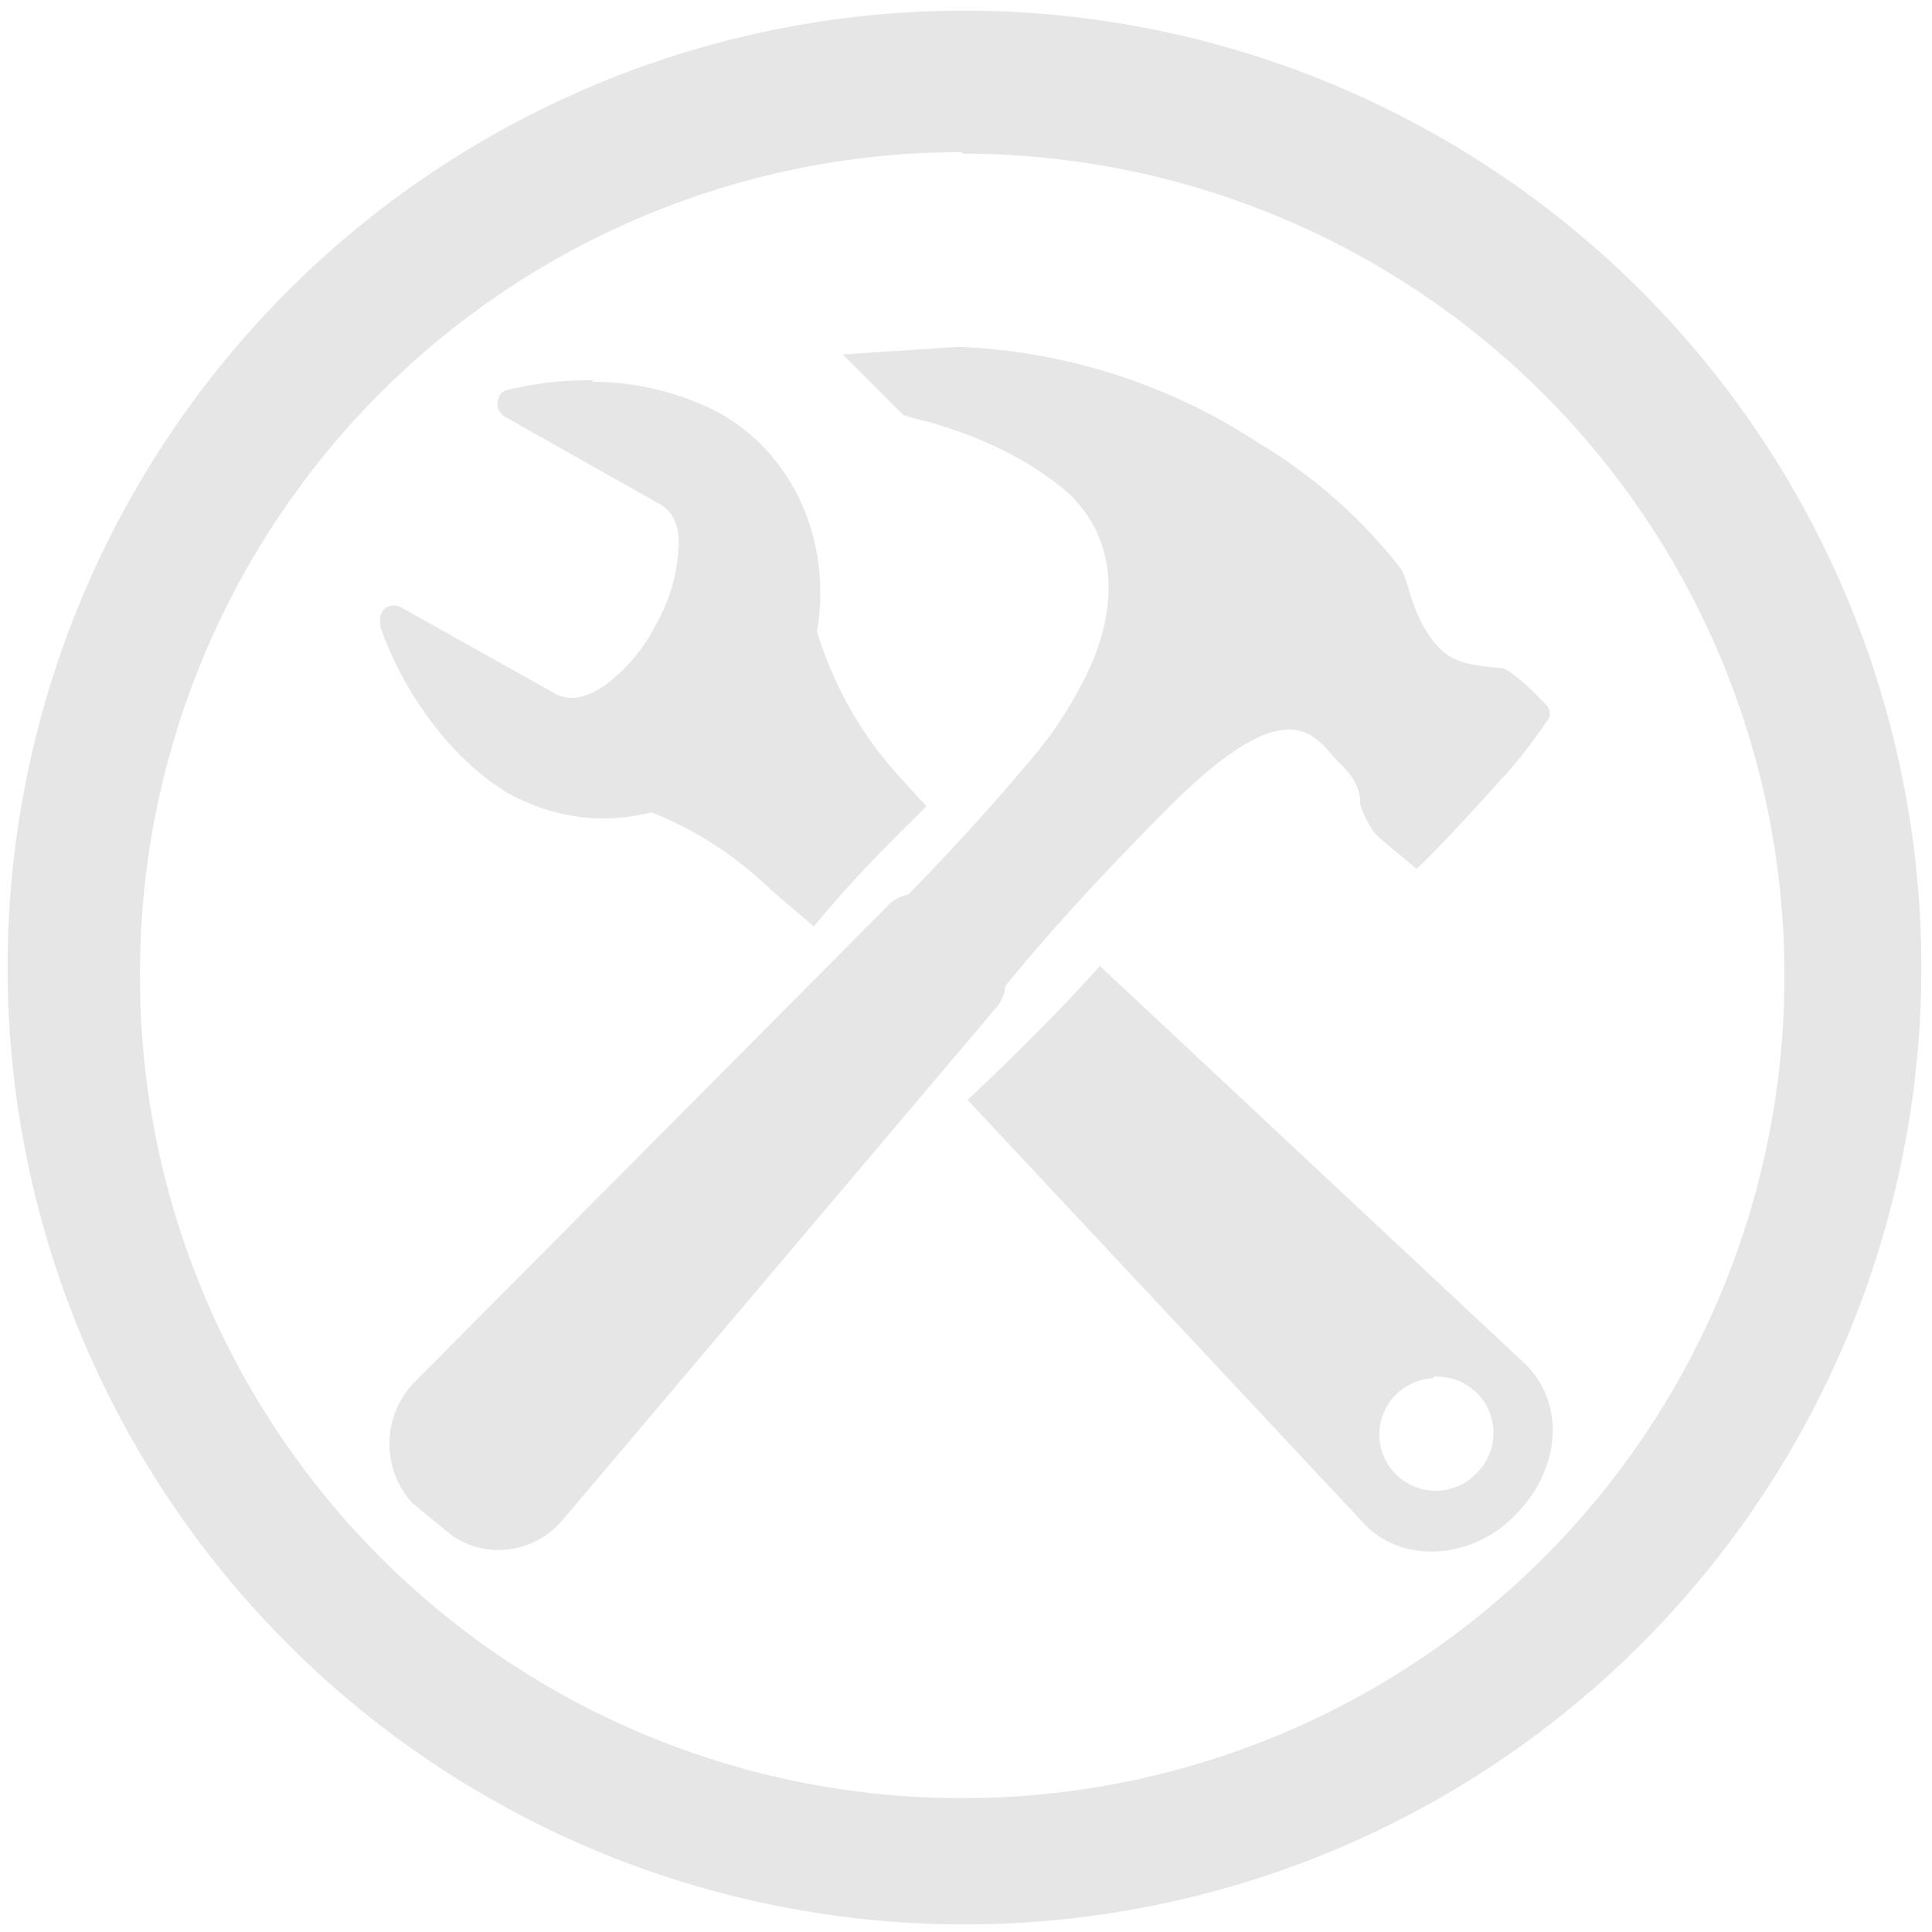 <svg xmlns="http://www.w3.org/2000/svg" width="48" height="48" viewBox="0 0 12.7 12.7"><path d="M6.34.07a6.29 6.29 0 0 0-6.29 6.3 6.29 6.29 0 0 0 6.3 6.28 6.29 6.29 0 0 0 6.28-6.29A6.29 6.29 0 0 0 6.34.07zm-.01.94a5.4 5.4 0 0 1 5.4 5.4 5.4 5.4 0 0 1-5.4 5.41 5.4 5.4 0 0 1-5.41-5.4A5.4 5.4 0 0 1 6.32 1zM6.3 2.28l-.76.05.4.4.11.03s.49.11.87.4c.39.27.49.76.2 1.32-.18.34-.29.45-.52.72-.28.32-.52.57-.63.68a.25.25 0 0 0-.12.06L2.73 9.08a.58.58 0 0 0-.02.8l.22.18c.23.2.58.16.77-.07l2.86-3.38a.26.26 0 0 0 .05-.13c.09-.11.42-.52 1.1-1.2.81-.8.95-.4 1.1-.26.15.14.13.26.13.26.02.07.07.18.13.23l.24.2c.02 0 .43-.44.56-.59.12-.12.3-.38.3-.38a.08.08 0 0 0 0-.1s-.23-.25-.31-.25c-.24-.02-.35-.04-.47-.22s-.12-.32-.18-.43a3.4 3.4 0 0 0-.94-.83 3.87 3.87 0 0 0-1.97-.63zm-2.4.22a2.2 2.2 0 0 0-.55.06.1.1 0 0 0-.05.02c-.02.02-.03.05-.03.08a.1.1 0 0 0 .05.08l1.01.57c.1.05.14.16.13.3a1.15 1.15 0 0 1-.15.5 1.14 1.14 0 0 1-.34.4c-.12.08-.23.1-.32.05l-1-.56a.1.1 0 0 0-.12 0 .1.1 0 0 0-.03.09v.03c.16.46.49.89.85 1.1.3.16.62.2.93.12.21.08.5.23.8.52l.27.23c.28-.34.5-.55.74-.79l-.21-.23a2.5 2.5 0 0 1-.51-.92c.1-.57-.14-1.16-.65-1.44a1.81 1.81 0 0 0-.83-.2zm3.33 3.85c-.26.29-.55.58-.87.88l2.62 2.8c.25.25.7.22.98-.07.3-.3.33-.73.07-.99l-2.8-2.62zm2.2 2.7a.37.37 0 0 1 .27.64.37.37 0 1 1-.28-.63z" fill="#e6e6e6"/></svg>